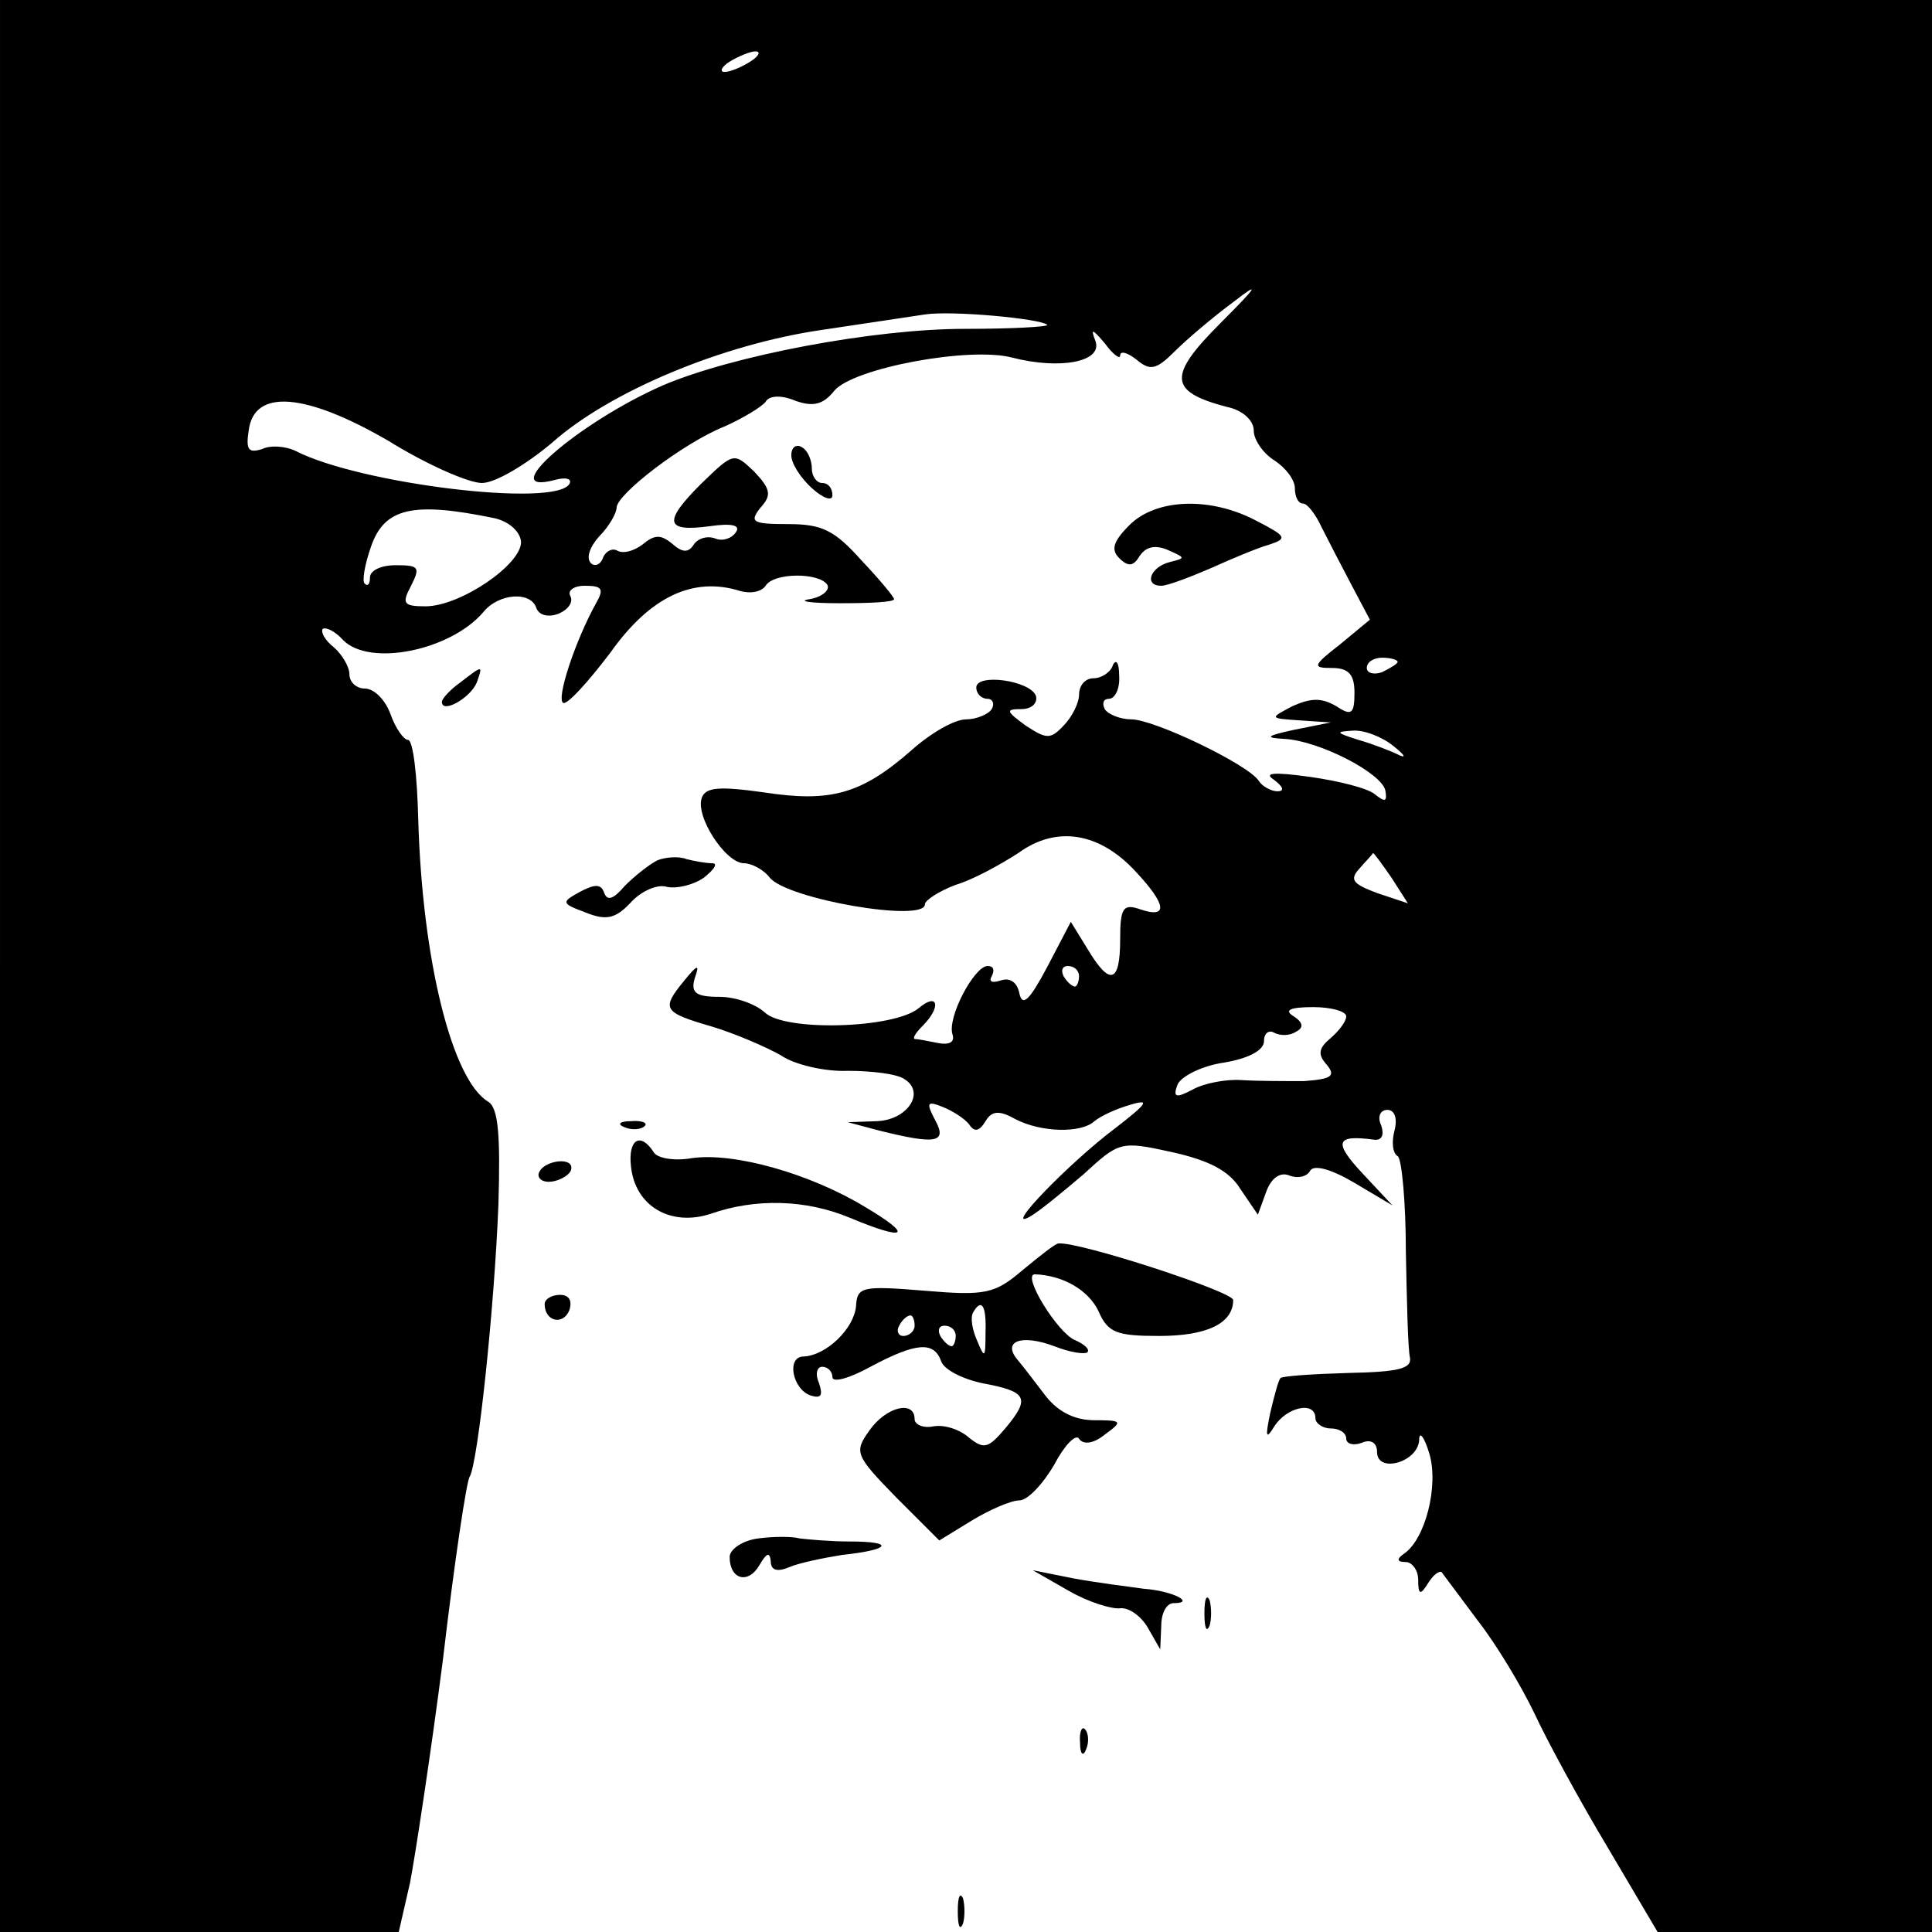 <?xml version="1.0" standalone="no"?>
<!DOCTYPE svg PUBLIC "-//W3C//DTD SVG 20010904//EN"
 "http://www.w3.org/TR/2001/REC-SVG-20010904/DTD/svg10.dtd">
<svg version="1.0" xmlns="http://www.w3.org/2000/svg"
 width="188pt" height="188pt" viewBox="0 0 188 188"
 preserveAspectRatio="xMidYMid meet">
<g transform="translate(0,188) scale(0.1,-0.1)"
fill="#000000" stroke="none">
<path d="M0 940 l0 -940 194 0 194 0 11 48 c5 26 20 124 32 217 11 94 23 174
26 178 8 13 24 163 28 265 2 67 0 94 -10 100 -35 21 -64 137 -68 274 -1 43 -5
78 -10 78 -4 0 -12 11 -17 25 -5 14 -16 25 -25 25 -8 0 -15 6 -15 14 0 7 -7
19 -15 26 -9 7 -13 15 -11 18 3 2 12 -2 20 -11 26 -26 104 -10 136 27 15 19
47 21 52 4 3 -7 12 -9 22 -5 9 4 14 11 11 17 -3 5 3 10 14 10 17 0 19 -3 11
-17 -20 -36 -39 -93 -32 -97 4 -2 24 20 46 49 39 55 81 74 126 60 10 -3 21 -1
25 5 8 13 52 13 60 1 3 -5 -5 -12 -17 -14 -13 -2 1 -4 29 -4 29 0 53 1 53 4 0
2 -14 19 -32 38 -26 29 -38 35 -71 35 -35 0 -38 2 -27 16 11 12 10 18 -6 35
-20 19 -20 19 -52 -12 -37 -37 -35 -47 9 -41 21 3 30 1 25 -6 -4 -6 -13 -9
-20 -6 -8 3 -17 0 -21 -6 -5 -8 -11 -8 -21 1 -11 9 -17 9 -29 -1 -8 -6 -18 -9
-24 -6 -5 3 -11 0 -14 -6 -2 -7 -8 -10 -12 -6 -5 5 -1 16 8 26 10 10 17 23 17
28 0 13 65 63 105 79 18 8 36 19 40 24 3 6 15 7 29 1 17 -6 27 -4 38 10 19 22
132 43 173 32 47 -12 88 -4 81 16 -5 13 -3 12 9 -2 8 -11 15 -16 15 -12 0 5 7
3 16 -4 13 -11 19 -10 37 8 12 12 38 34 57 48 27 21 24 16 -12 -20 -52 -52
-51 -67 6 -82 15 -3 26 -13 26 -23 0 -9 9 -22 20 -29 11 -7 20 -19 20 -27 0
-8 3 -15 8 -15 4 0 12 -10 18 -23 6 -12 19 -37 29 -56 l18 -34 -29 -24 c-27
-21 -27 -23 -8 -23 16 0 22 -6 22 -24 0 -21 -3 -23 -18 -13 -14 8 -24 8 -42 0
-23 -12 -23 -12 7 -14 l30 -2 -35 -7 c-28 -6 -30 -8 -10 -9 34 -2 94 -33 98
-50 2 -11 0 -12 -10 -4 -7 6 -35 13 -63 17 -36 5 -46 4 -35 -3 9 -7 10 -11 3
-11 -6 0 -15 5 -18 10 -10 16 -102 60 -124 60 -11 0 -23 5 -26 10 -3 6 -1 10
4 10 6 0 11 10 10 23 0 12 -3 16 -6 10 -2 -7 -11 -13 -19 -13 -8 0 -14 -7 -14
-16 0 -8 -7 -22 -15 -30 -13 -14 -17 -13 -37 0 -19 14 -20 16 -4 16 10 0 16 6
14 13 -6 15 -58 22 -58 8 0 -6 5 -11 11 -11 5 0 7 -5 4 -10 -3 -5 -15 -10 -25
-10 -11 0 -34 -13 -53 -30 -49 -43 -79 -51 -144 -41 -43 6 -56 5 -60 -5 -7
-18 23 -64 41 -64 7 0 19 -6 25 -14 17 -21 151 -44 151 -26 0 4 14 13 30 19
17 5 44 20 61 31 37 27 79 20 114 -18 30 -32 32 -46 5 -37 -17 6 -20 2 -20
-29 0 -43 -10 -46 -32 -9 l-16 26 -23 -44 c-17 -32 -24 -39 -27 -26 -2 11 -9
16 -18 13 -9 -3 -12 -1 -9 4 3 6 2 10 -4 10 -13 0 -40 -51 -34 -67 2 -7 -3
-10 -14 -8 -10 2 -20 4 -23 4 -2 1 1 6 8 13 18 18 15 33 -4 17 -24 -20 -131
-23 -150 -4 -9 8 -28 15 -44 15 -23 0 -28 4 -24 18 5 14 3 14 -10 -2 -23 -28
-21 -31 27 -45 23 -7 53 -20 67 -28 13 -9 43 -16 65 -15 23 0 48 -3 55 -8 21
-13 3 -40 -27 -41 l-28 -1 30 -8 c56 -14 67 -12 55 10 -9 17 -8 19 7 13 10 -4
21 -11 26 -17 5 -8 10 -7 16 3 6 10 13 11 29 2 25 -13 64 -14 77 -2 6 5 21 12
35 16 20 6 16 1 -15 -23 -44 -33 -110 -101 -83 -86 9 5 32 24 52 41 35 32 36
33 86 22 36 -8 56 -18 67 -36 l17 -25 8 22 c5 14 14 20 23 16 8 -3 17 -1 20 5
4 6 21 1 43 -12 l37 -22 -29 31 c-29 31 -26 38 11 33 8 -1 10 5 7 14 -4 8 -1
15 6 15 7 0 10 -8 7 -20 -3 -11 -2 -22 3 -25 4 -2 8 -45 8 -93 1 -49 2 -95 4
-103 2 -11 -12 -14 -60 -15 -35 -1 -64 -3 -66 -5 -2 -2 -6 -17 -10 -34 -5 -24
-4 -26 4 -13 12 19 40 25 40 8 0 -5 7 -10 15 -10 8 0 15 -4 15 -10 0 -5 7 -7
15 -4 9 4 15 0 15 -9 0 -21 40 -10 41 12 0 9 5 3 10 -14 9 -31 -4 -83 -25 -97
-7 -5 -7 -8 2 -8 6 0 12 -8 12 -17 0 -15 2 -16 10 -3 5 8 11 12 13 10 2 -3 18
-24 35 -47 18 -23 42 -63 55 -90 12 -26 44 -85 71 -130 l49 -83 133 0 134 0 0
940 0 940 -940 0 -940 0 0 -940z m730 880 c-8 -5 -19 -10 -25 -10 -5 0 -3 5 5
10 8 5 20 10 25 10 6 0 3 -5 -5 -10z m289 -256 c2 -2 -34 -4 -80 -4 -89 0
-226 -26 -294 -55 -82 -36 -165 -108 -105 -92 11 3 17 1 14 -4 -14 -23 -203 0
-266 32 -10 5 -25 6 -33 2 -13 -4 -16 -1 -13 18 5 41 55 37 136 -10 37 -23 78
-41 91 -41 13 0 43 18 68 39 56 50 166 96 263 110 41 6 86 13 100 15 26 4 112
-4 119 -10z m-539 -188 c15 -3 26 -13 27 -23 1 -22 -59 -63 -93 -63 -22 0 -23
3 -14 20 9 18 8 20 -15 20 -14 0 -25 -5 -25 -12 0 -6 -2 -9 -5 -6 -3 2 0 19 6
36 13 38 41 44 119 28z m880 -140 c0 -2 -7 -6 -15 -10 -8 -3 -15 -1 -15 4 0 6
7 10 15 10 8 0 15 -2 15 -4z m-4 -82 c10 -8 13 -12 6 -9 -8 4 -26 11 -40 15
-22 7 -23 8 -6 9 11 1 29 -6 40 -15z m-2 -128 l16 -25 -30 10 c-24 9 -27 13
-17 24 7 8 13 14 13 15 1 0 9 -11 18 -24z m-304 -96 c0 -5 -2 -10 -4 -10 -3 0
-8 5 -11 10 -3 6 -1 10 4 10 6 0 11 -4 11 -10z m260 -39 c0 -5 -7 -14 -15 -21
-12 -10 -13 -16 -4 -26 9 -11 5 -14 -22 -16 -19 0 -46 0 -61 1 -15 1 -36 -3
-47 -9 -17 -9 -20 -8 -15 5 4 8 24 18 45 21 24 4 39 12 39 21 0 8 5 11 10 8 6
-3 15 -3 21 1 8 4 7 9 -2 15 -10 6 -4 9 19 9 17 0 32 -4 32 -9z"/>
<path d="M770 1437 c0 -8 9 -22 20 -32 11 -10 20 -13 20 -7 0 7 -4 12 -10 12
-5 0 -10 6 -10 14 0 8 -4 18 -10 21 -5 3 -10 0 -10 -8z"/>
<path d="M1099 1369 c-16 -16 -18 -24 -10 -32 9 -9 14 -8 20 2 6 9 15 11 27 6
18 -8 18 -8 2 -12 -19 -5 -25 -23 -8 -23 6 0 27 8 48 17 20 9 46 20 57 23 18
6 17 8 -12 23 -45 24 -98 22 -124 -4z"/>
<path d="M448 1216 c-10 -7 -18 -16 -18 -19 0 -12 28 4 34 19 6 17 6 17 -16 0z"/>
<path d="M640 1043 c-8 -4 -22 -15 -32 -25 -11 -13 -17 -15 -20 -7 -3 9 -9 9
-24 1 -18 -10 -18 -11 6 -20 20 -8 29 -6 44 10 10 11 26 18 35 15 10 -2 26 2
36 9 10 8 14 14 8 14 -6 0 -17 2 -25 4 -7 3 -20 2 -28 -1z"/>
<path d="M608 783 c7 -3 16 -2 19 1 4 3 -2 6 -13 5 -11 0 -14 -3 -6 -6z"/>
<path d="M614 745 c4 -39 39 -59 78 -46 43 15 92 14 135 -4 55 -23 63 -18 14
11 -53 32 -127 53 -168 47 -17 -3 -34 0 -37 6 -13 20 -25 12 -22 -14z"/>
<path d="M525 740 c-3 -5 1 -10 9 -10 8 0 18 5 21 10 3 6 -1 10 -9 10 -8 0
-18 -4 -21 -10z"/>
<path d="M995 644 c-27 -23 -36 -25 -95 -20 -61 5 -66 4 -67 -15 -2 -22 -29
-48 -51 -49 -17 0 -11 -32 7 -38 10 -3 12 0 8 12 -4 9 -2 16 3 16 6 0 10 -5
10 -10 0 -6 17 -1 37 10 45 24 62 25 69 5 3 -8 21 -17 40 -21 43 -8 47 -14 23
-43 -17 -20 -21 -22 -36 -10 -9 8 -24 13 -35 11 -10 -2 -18 2 -18 7 0 19 -28
12 -44 -11 -15 -21 -14 -24 26 -65 l42 -42 31 19 c18 11 39 20 47 20 8 0 23
16 34 35 10 19 21 30 24 25 4 -6 14 -5 25 4 18 13 17 14 -10 14 -19 0 -35 8
-47 23 -10 13 -22 29 -28 36 -15 18 4 25 36 13 15 -6 29 -8 32 -6 3 3 -3 8
-12 12 -17 7 -52 64 -39 64 27 -1 52 -15 62 -36 9 -21 18 -24 59 -24 46 0 72
12 72 35 0 8 -150 57 -170 55 -3 0 -18 -12 -35 -26z m-36 -61 c0 -25 -1 -25
-8 -8 -5 11 -7 23 -4 28 8 14 13 7 12 -20z m-69 7 c0 -5 -5 -10 -11 -10 -5 0
-7 5 -4 10 3 6 8 10 11 10 2 0 4 -4 4 -10z m40 -10 c0 -5 -2 -10 -4 -10 -3 0
-8 5 -11 10 -3 6 -1 10 4 10 6 0 11 -4 11 -10z"/>
<path d="M530 611 c0 -17 18 -21 24 -6 3 9 0 15 -9 15 -8 0 -15 -4 -15 -9z"/>
<path d="M738 383 c-16 -2 -28 -11 -28 -18 0 -22 18 -27 29 -8 7 12 10 13 11
4 0 -9 6 -11 18 -6 9 4 33 9 52 12 47 5 51 13 7 13 -19 0 -41 2 -49 3 -7 2
-25 2 -40 0z"/>
<path d="M1040 332 c19 -11 42 -18 50 -17 8 1 20 -7 27 -19 l12 -21 1 23 c0
12 5 22 12 22 22 0 -1 12 -29 14 -15 2 -46 6 -68 10 l-40 8 35 -20z"/>
<path d="M1172 310 c0 -14 2 -19 5 -12 2 6 2 18 0 25 -3 6 -5 1 -5 -13z"/>
<path d="M1051 184 c0 -11 3 -14 6 -6 3 7 2 16 -1 19 -3 4 -6 -2 -5 -13z"/>
<path d="M932 20 c0 -14 2 -19 5 -12 2 6 2 18 0 25 -3 6 -5 1 -5 -13z"/>
</g>
</svg>
